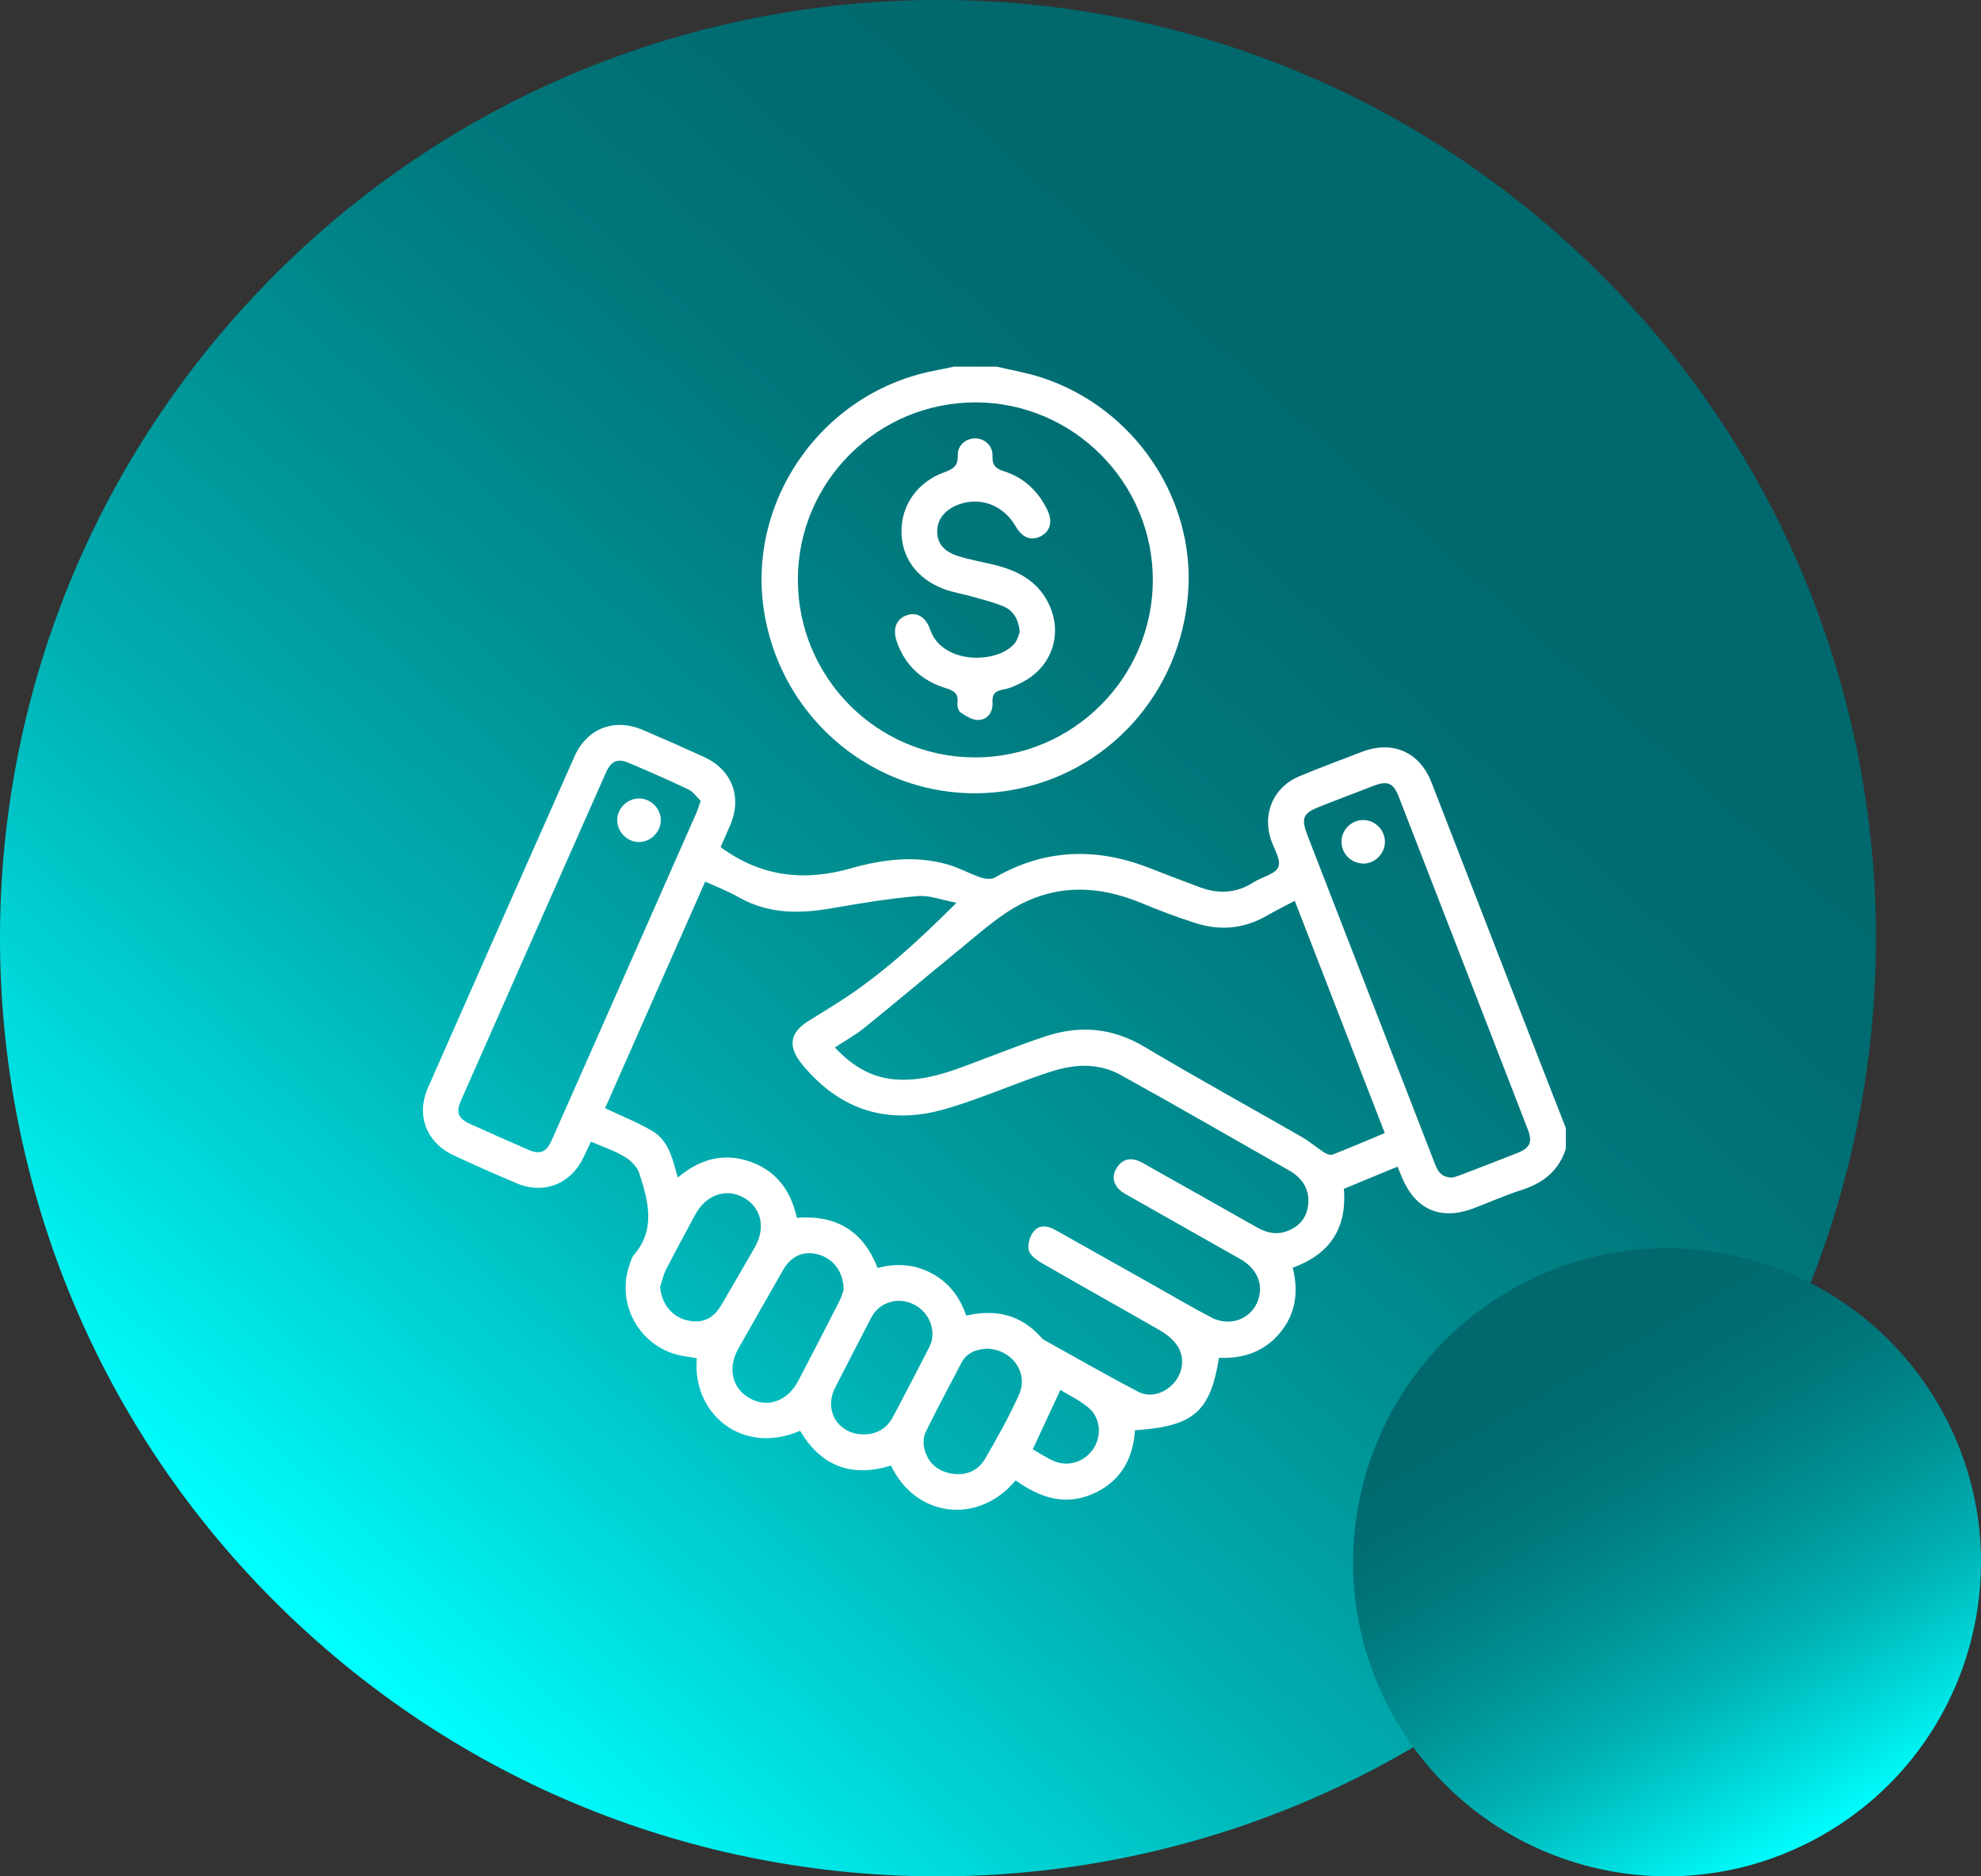 <?xml version="1.0" encoding="UTF-8"?>
<svg id="Capa_2" data-name="Capa 2" xmlns="http://www.w3.org/2000/svg" xmlns:xlink="http://www.w3.org/1999/xlink" viewBox="0 0 138.62 131.27">
  <rect x="0" y="0" width="138.62" height="131.27" fill="#333333" stroke="none"/>
  <defs>
    <style>
      .cls-1 {
        fill: url(#linear-gradient-2);
      }

      .cls-2 {
        fill: #fff;
      }

      .cls-3 {
        fill: url(#linear-gradient);
      }
    </style>
    <linearGradient id="linear-gradient" x1="-170.61" y1="1812.07" x2="-39.33" y2="1812.07" gradientTransform="translate(-1205.47 -1229.97) rotate(-47.77)" gradientUnits="userSpaceOnUse">
      <stop offset="0" stop-color="aqua"/>
      <stop offset=".14" stop-color="#00d9da"/>
      <stop offset=".3" stop-color="#00b0b3"/>
      <stop offset=".47" stop-color="#009194"/>
      <stop offset=".63" stop-color="#007a7e"/>
      <stop offset=".78" stop-color="#006c71"/>
      <stop offset=".92" stop-color="#01686d"/>
    </linearGradient>
    <linearGradient id="linear-gradient-2" x1="-2507.62" y1="2897.69" x2="-2463.69" y2="2897.69" gradientTransform="translate(-3633.05 -607.35) rotate(-119.8)" xlink:href="#linear-gradient"/>
  </defs>
  <g id="Capa_1-2" data-name="Capa 1">
    <g>
      <path class="cls-3" d="m109.75,17.04c26.84,24.36,28.85,65.87,4.48,92.71-24.36,26.84-65.87,28.85-92.71,4.48C-5.32,89.87-7.33,48.36,17.04,21.52,41.4-5.32,82.91-7.33,109.75,17.04Z"/>
      <g>
        <path class="cls-2" d="m109.58,80.33c-.48,1.55-1.57,2.43-3.08,2.91-1.14.37-2.23.85-3.35,1.28-2.34.9-4.14.11-5.08-2.23-.08-.19-.16-.38-.28-.67-1.25.52-2.49,1.03-3.75,1.55.22,2.73-.95,4.56-3.58,5.52.41,1.64.23,3.19-.88,4.54-1.11,1.34-2.59,1.84-4.28,1.76-.61,3.79-1.78,4.8-5.88,5.07-.14,2.07-1.06,3.66-3.04,4.49-1.97.82-3.71.16-5.31-.98-2.69,3.2-7.05,2.52-8.72-1.04-2.75.85-4.89.06-6.36-2.43-4.05,1.75-7.58-1.2-7.23-5.08-.27-.04-.54-.09-.81-.13-3.07-.44-4.94-3.58-3.87-6.49.07-.19.12-.42.25-.57,1.59-1.82,1.03-3.81.4-5.76-.15-.45-.6-.89-1.03-1.15-.71-.42-1.51-.69-2.35-1.05-.17.35-.33.69-.49,1.04-.9,1.93-2.8,2.69-4.74,1.86-1.46-.62-2.91-1.26-4.35-1.93-1.93-.89-2.68-2.8-1.82-4.75,3.41-7.73,6.82-15.45,10.25-23.17.88-1.98,2.8-2.7,4.79-1.85,1.43.61,2.86,1.24,4.28,1.89,1.94.89,2.67,2.78,1.84,4.74-.23.55-.48,1.09-.69,1.56,2.82,2.07,5.82,2.43,9.12,1.49,2.2-.63,4.5-.92,6.78-.27.79.23,1.53.64,2.31.91.3.1.72.15.97.01,3.47-2,7.05-2.13,10.74-.71,1.21.47,2.42.94,3.64,1.39,1.3.48,2.54.41,3.73-.35.59-.38,1.52-.56,1.74-1.07.21-.48-.3-1.28-.52-1.93-.61-1.84.2-3.69,2.01-4.43,1.44-.6,2.9-1.14,4.36-1.7,2.15-.82,4.03,0,4.87,2.14,1.94,4.99,3.87,9.98,5.81,14.97,1.19,3.07,2.39,6.14,3.59,9.21v1.41Zm-60.24-18.64c-2.35,5.31-4.67,10.56-7,15.84,1.15.55,2.3.99,3.33,1.61,1.15.69,1.4,1.99,1.76,3.24,1.53-1.29,3.2-1.76,5.06-1.11,1.86.65,2.86,2.06,3.27,3.93,2.79-.22,4.66.95,5.65,3.51,1.35-.36,2.62-.26,3.82.39,1.19.65,1.95,1.67,2.38,2.94,2.09-.48,3.84-.05,5.24,1.52.05.06.11.12.17.16,2.2,1.22,4.39,2.48,6.63,3.65.88.46,1.96.07,2.58-.72.6-.76.67-1.83.08-2.61-.3-.4-.74-.74-1.18-.99-2.75-1.58-5.52-3.12-8.27-4.71-.36-.21-.81-.55-.88-.9-.08-.41.09-.98.37-1.31.39-.47.97-.38,1.5-.08,2.2,1.24,4.4,2.47,6.6,3.71,1.43.8,2.84,1.64,4.29,2.4,1.45.77,3.1,0,3.39-1.56.19-.98-.29-1.92-1.33-2.51-2.6-1.48-5.21-2.94-7.81-4.42-.25-.14-.51-.28-.7-.48-.43-.45-.47-.99-.14-1.5.33-.52.83-.71,1.42-.51.27.09.51.25.76.39,2.54,1.43,5.08,2.85,7.61,4.29.67.38,1.35.55,2.09.28.93-.33,1.46-1.01,1.52-1.98.06-1.03-.46-1.77-1.35-2.28-3.96-2.25-7.89-4.53-11.88-6.73-.71-.39-1.63-.59-2.45-.59-.91,0-1.86.24-2.73.54-2.31.78-4.56,1.77-6.9,2.46-4.02,1.19-7.44.17-10.13-3.12-1-1.23-.85-2.21.49-3.03.67-.41,1.33-.82,1.99-1.24,3.03-1.91,5.64-4.32,8.34-7.01-1.01-.19-1.88-.54-2.71-.47-2.01.17-4.01.5-6.01.85-2.26.4-4.44.41-6.52-.77-.72-.41-1.5-.71-2.36-1.1Zm9.08,11.59c1.14,1.22,2.42,2.05,4.05,2.22,1.73.18,3.35-.29,4.95-.88,1.92-.71,3.83-1.49,5.78-2.13,2.39-.78,4.66-.58,6.89.75,3.64,2.17,7.36,4.21,11.03,6.32.54.31,1.01.73,1.53,1.06.17.11.43.22.59.16,1.2-.47,2.39-.98,3.66-1.51-2.1-5.43-4.19-10.8-6.3-16.25-.7.37-1.34.69-1.97,1.05-1.58.91-3.26,1.06-4.97.51-1.26-.4-2.51-.87-3.73-1.38-3.32-1.39-6.54-1.36-9.59.7-1.09.74-2.1,1.62-3.12,2.46-2.25,1.84-4.48,3.72-6.74,5.55-.62.5-1.33.89-2.06,1.37Zm-9.39-17.25c-.27-.26-.52-.64-.88-.81-1.36-.65-2.74-1.25-4.13-1.84-.8-.34-1.25-.16-1.62.67-3.39,7.65-6.77,15.3-10.15,22.96-.36.81-.18,1.25.64,1.62,1.35.61,2.7,1.21,4.06,1.8.85.37,1.28.19,1.67-.69,3.38-7.63,6.75-15.26,10.12-22.89.09-.21.15-.44.29-.82Zm52.59,26.36c.1-.03.33-.09.54-.17,1.33-.51,2.67-1.02,4-1.55.92-.36,1.1-.77.73-1.7-3-7.75-6.01-15.5-9.02-23.25-.37-.95-.78-1.12-1.76-.74-1.24.47-2.47.95-3.71,1.43-1.24.48-1.38.81-.9,2.06,1.71,4.41,3.42,8.82,5.13,13.22,1.25,3.22,2.5,6.44,3.75,9.66.2.52.41,1.03,1.24,1.03Zm-42.59,7.84c-.01-1.27-.72-2.18-1.78-2.47-1.03-.28-1.9.11-2.46,1.1-1.04,1.83-2.09,3.65-3.12,5.48-.78,1.39-.44,2.81.82,3.5,1.24.68,2.63.18,3.37-1.24.97-1.86,1.94-3.73,2.89-5.6.15-.29.23-.62.28-.77Zm1.42,10.12c.89,0,1.61-.42,2.03-1.21.86-1.63,1.71-3.26,2.55-4.9.54-1.06.04-2.41-1.06-2.97-1.12-.57-2.44-.18-3,.9-.85,1.63-1.69,3.27-2.53,4.91-.82,1.6.21,3.28,2.01,3.27Zm-14.26-10.34c.08,1.14.78,2.07,1.81,2.34,1.11.29,1.91-.06,2.52-1.12.77-1.32,1.54-2.65,2.3-3.97.78-1.37.45-2.81-.81-3.49-1.22-.66-2.6-.18-3.34,1.17-.69,1.28-1.38,2.55-2.05,3.85-.2.38-.29.82-.43,1.23Zm22.8,4.35c-.63.04-1.33.24-1.73,1.01-.83,1.59-1.68,3.17-2.47,4.78-.16.32-.2.76-.13,1.12.22,1.01.89,1.64,1.91,1.82.99.17,1.86-.17,2.36-1.03.85-1.46,1.68-2.94,2.37-4.48.7-1.54-.49-3.22-2.32-3.23Zm3.27,7.03c.44.25.89.55,1.38.78,1.03.5,2.24.14,2.87-.82.61-.93.5-2.18-.37-2.89-.62-.51-1.37-.87-1.94-1.22-.67,1.43-1.29,2.76-1.93,4.15Z"/>
        <path class="cls-2" d="m69.74,25.65c1.06.25,2.14.43,3.17.77,6.44,2.11,10.72,8.44,10.23,15.05-.52,7.03-5.64,12.7-12.51,13.83-8.01,1.32-15.61-4.07-17.1-12.15-1.45-7.85,3.83-15.59,11.72-17.19.51-.1,1.01-.21,1.52-.31.99,0,1.98,0,2.97,0Zm-1.45,2.5c-6.86-.01-12.44,5.53-12.46,12.37-.01,6.87,5.52,12.44,12.36,12.47,6.84.02,12.45-5.54,12.48-12.37.02-6.84-5.55-12.45-12.38-12.47Z"/>
        <path class="cls-2" d="m44.68,58.91c-.83-.02-1.52-.76-1.49-1.58.03-.84.78-1.51,1.6-1.47.81.05,1.46.74,1.45,1.54-.01.83-.74,1.53-1.57,1.51Z"/>
        <path class="cls-2" d="m95.39,60.41c-.85,0-1.53-.7-1.52-1.54.01-.84.73-1.53,1.56-1.5.81.02,1.47.7,1.48,1.51,0,.84-.69,1.54-1.53,1.54Z"/>
        <path class="cls-2" d="m71.36,44.24c-.09-.96-.47-1.53-1.13-1.81-.69-.29-1.42-.47-2.15-.68-.67-.19-1.38-.3-2.03-.54-1.91-.72-2.98-2.22-2.97-4.07.01-1.82,1.12-3.41,2.97-4.09.62-.23,1-.42.97-1.2-.03-.69.57-1.18,1.21-1.18.67,0,1.25.5,1.22,1.25-.03.67.27.88.83,1.06,1.38.44,2.36,1.38,3,2.68.4.82.22,1.53-.48,1.87-.66.33-1.28.08-1.73-.71-.86-1.48-2.47-2.09-4-1.52-.96.36-1.5,1.05-1.49,1.89,0,.8.45,1.39,1.45,1.71.89.28,1.82.43,2.72.66,1.48.39,2.77,1.07,3.53,2.48,1.15,2.12.43,4.54-1.71,5.67-.43.23-.9.45-1.37.53-.58.1-.79.34-.75.92.04.65-.33,1.17-.96,1.21-.42.03-.89-.27-1.27-.52-.17-.11-.25-.48-.22-.71.07-.63-.26-.82-.8-.99-1.67-.51-2.85-1.57-3.44-3.24-.32-.92-.05-1.61.7-1.87.69-.24,1.32.11,1.63,1.01.82,2.41,4.6,2.43,5.88,1,.24-.27.31-.68.39-.85Z"/>
      </g>
      <path class="cls-1" d="m105.73,90.24c10.53-6.03,23.95-2.38,29.98,8.14,6.03,10.53,2.38,23.95-8.14,29.98-10.53,6.03-23.95,2.38-29.98-8.14-6.03-10.53-2.38-23.95,8.14-29.98Z"/>
    </g>
  </g>
</svg>